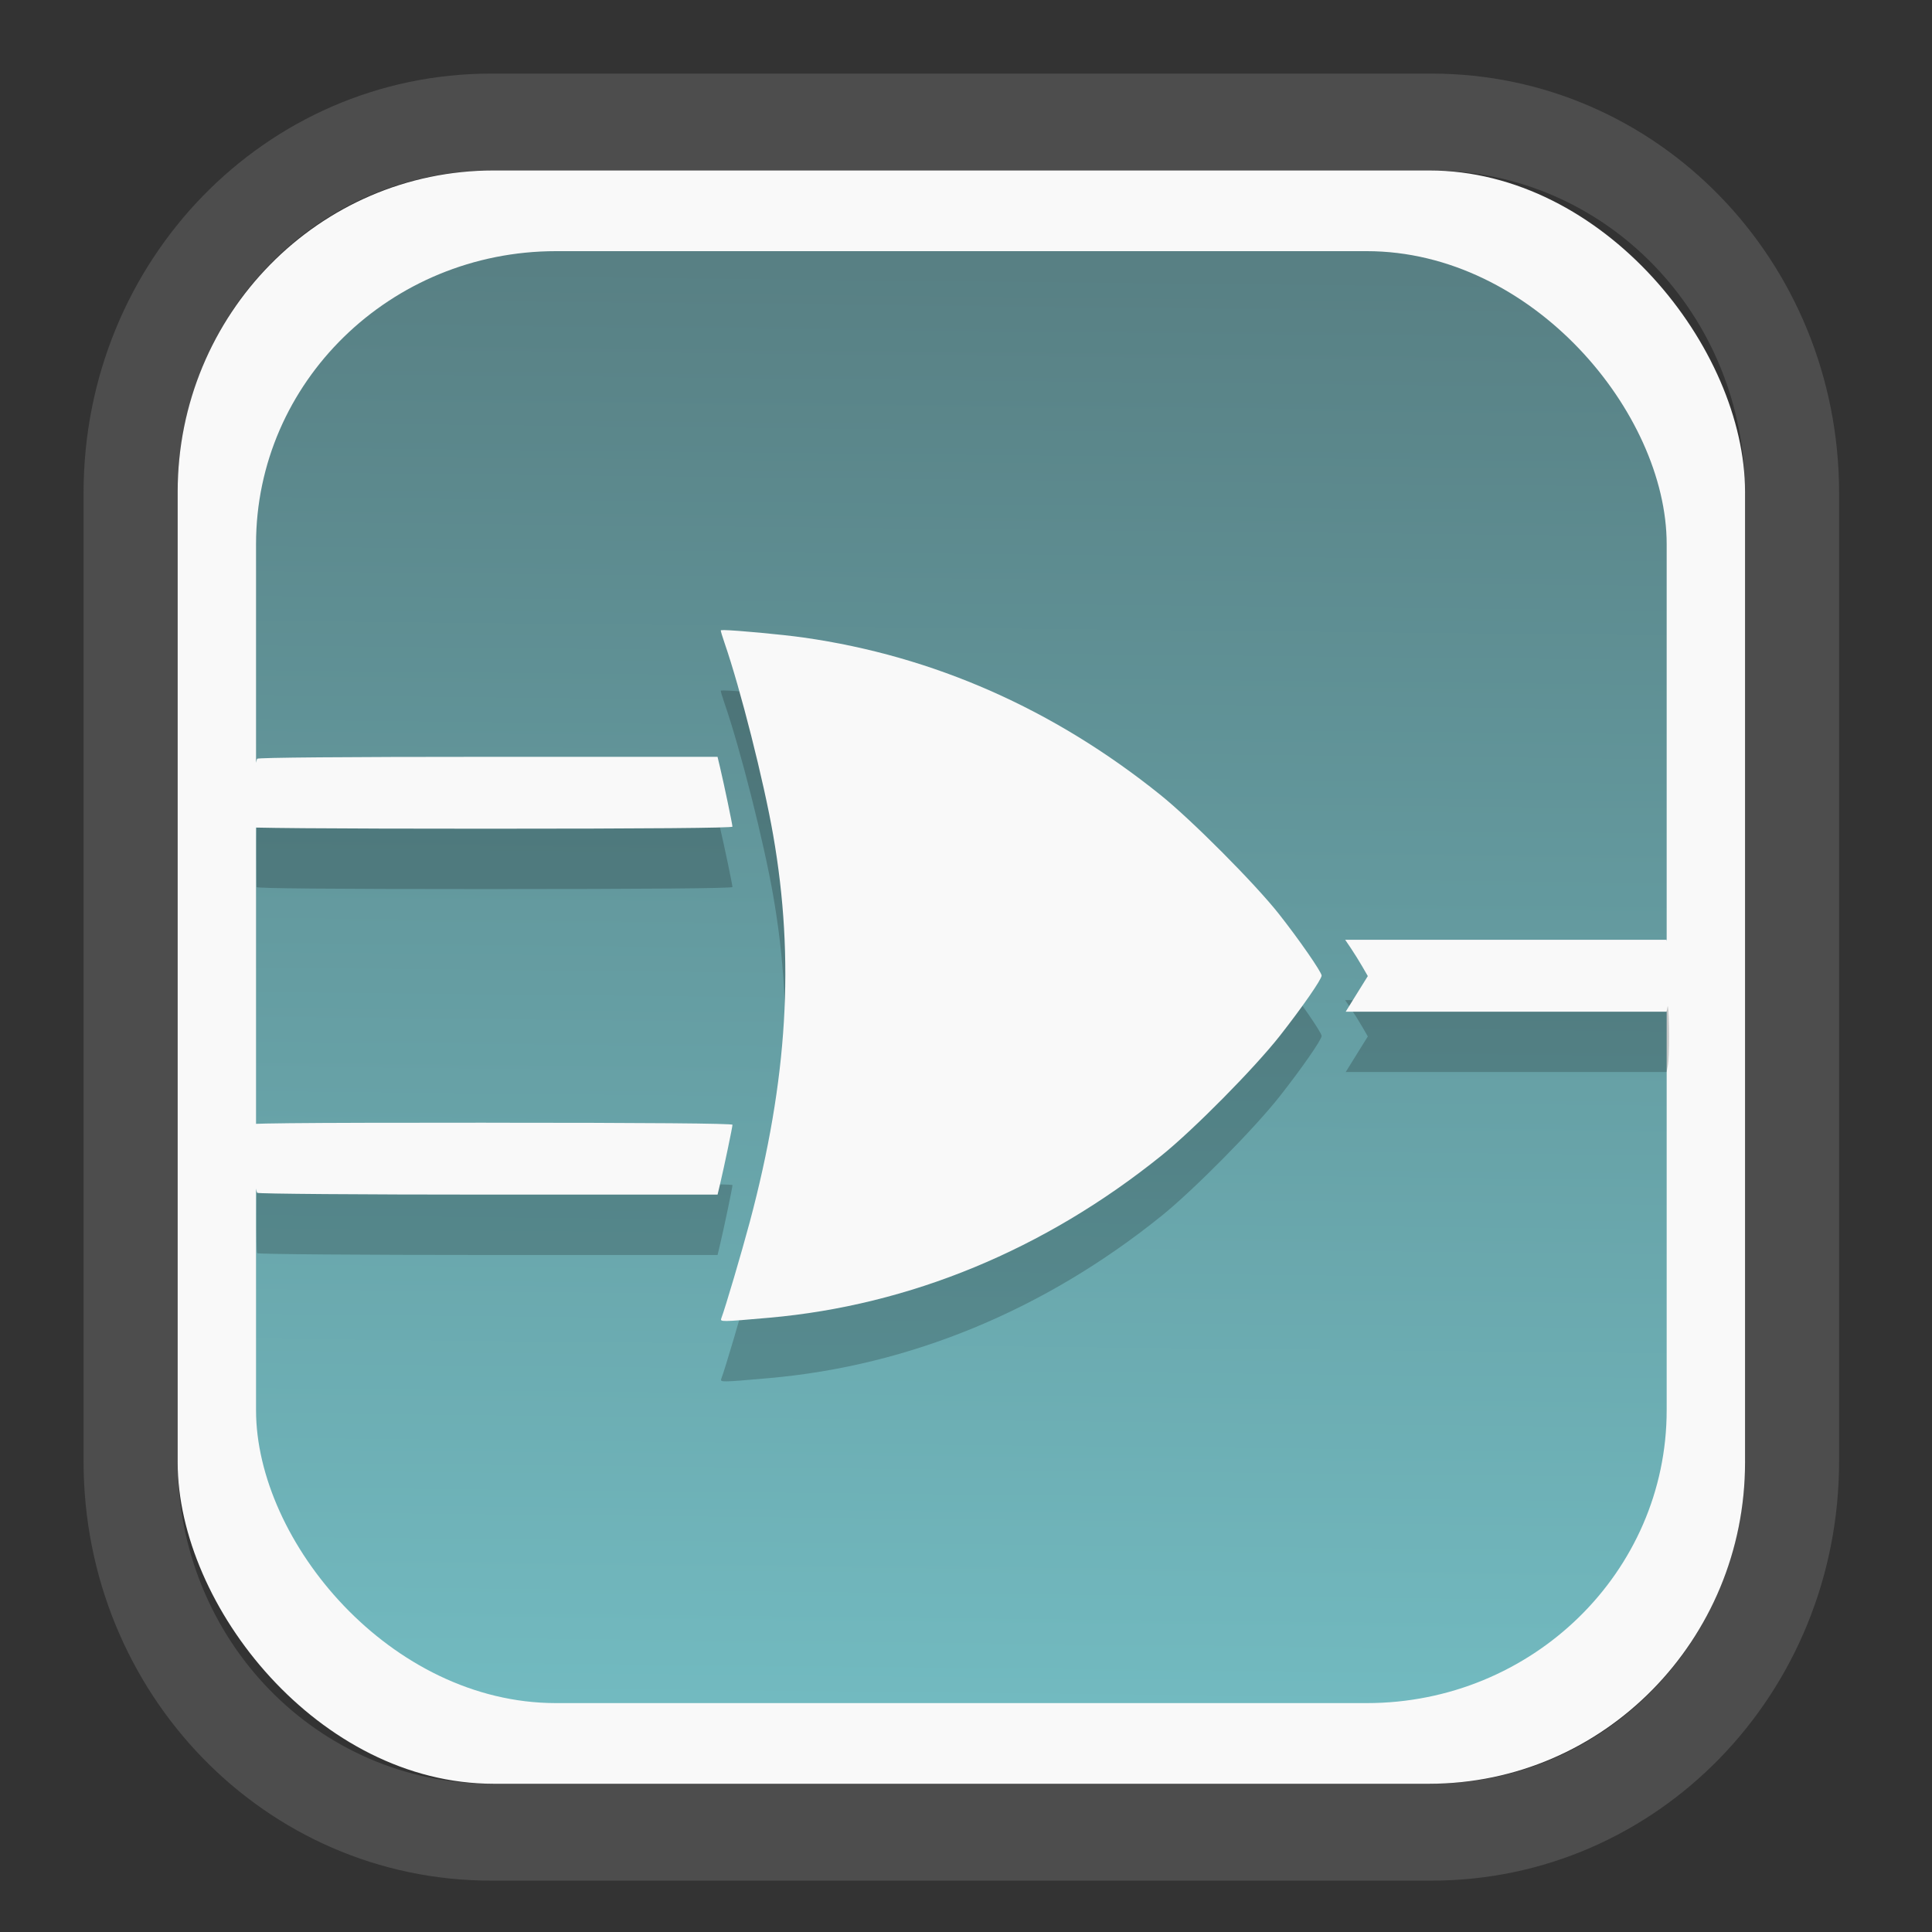 <?xml version="1.0" encoding="UTF-8" standalone="no"?>
<svg
   width="64"
   height="64"
   version="1.1"
   id="svg73"
   sodipodi:docname="scribus.svg"
   inkscape:version="1.3.2 (091e20ef0f, 2023-11-25)"
   xmlns:inkscape="http://www.inkscape.org/namespaces/inkscape"
   xmlns:sodipodi="http://sodipodi.sourceforge.net/DTD/sodipodi-0.dtd"
   xmlns:xlink="http://www.w3.org/1999/xlink"
   xmlns="http://www.w3.org/2000/svg"
   xmlns:svg="http://www.w3.org/2000/svg"
   xmlns:rdf="http://www.w3.org/1999/02/22-rdf-syntax-ns#"
   xmlns:cc="http://creativecommons.org/ns#"
   xmlns:dc="http://purl.org/dc/elements/1.1/">
  <rect width="100%" height="100%" fill="#333333" stroke="none"/>
  <sodipodi:namedview
     pagecolor="#f5f7fa"
     bordercolor="#666666"
     borderopacity="1"
     objecttolerance="10"
     gridtolerance="10"
     guidetolerance="10"
     inkscape:pageopacity="0"
     inkscape:pageshadow="2"
     inkscape:window-width="1377"
     inkscape:window-height="886"
     id="namedview75"
     showgrid="false"
     inkscape:zoom="12.578125"
     inkscape:cx="30.44969"
     inkscape:cy="48.457143"
     inkscape:window-x="55"
     inkscape:window-y="98"
     inkscape:window-maximized="0"
     inkscape:current-layer="g877"
     inkscape:document-rotation="0"
     inkscape:pagecheckerboard="0"
     inkscape:showpageshadow="2"
     inkscape:deskcolor="#d1d1d1" />
  <defs
     id="defs29">
    <linearGradient
       id="linearGradient5"
       inkscape:collect="always">
      <stop
         style="stop-color:#588084;stop-opacity:1;"
         offset="0"
         id="stop5" />
      <stop
         style="stop-color:#72bac0;stop-opacity:1;"
         offset="1"
         id="stop6" />
    </linearGradient>
    <inkscape:path-effect
       effect="powerclip"
       id="path-effect1980"
       is_visible="true"
       lpeversion="1"
       inverse="true"
       flatten="false"
       hide_clip="false"
       message="Use fill-rule evenodd on &lt;b&gt;fill and stroke&lt;/b&gt; dialog if no flatten result after convert clip to paths." />
    <clipPath
       clipPathUnits="userSpaceOnUse"
       id="clipPath1976">
      <rect
         x="9.678"
         y="9.925"
         width="43.343"
         height="44.613"
         rx="8.669"
         ry="8.923"
         fill="url(#linearGradient862)"
         stroke-width="2.968"
         id="rect1978"
         style="display:none;fill:#333333;fill-opacity:1"
         d="m 18.347,9.925 h 26.005 c 4.803,0 8.669,3.98 8.669,8.923 v 26.767 c 0,4.943 -3.866,8.923 -8.669,8.923 h -26.005 c -4.803,0 -8.669,-3.98 -8.669,-8.923 V 18.848 c 0,-4.943 3.866,-8.923 8.669,-8.923 z" />
      <path
         id="lpe_path-effect1980"
         style="fill:#333333;fill-opacity:1"
         class="powerclip"
         d="M 2.076,2.246 H 60.624 V 62.217 H 2.076 Z M 18.347,9.925 c -4.803,0 -8.669,3.98 -8.669,8.923 v 26.767 c 0,4.943 3.866,8.923 8.669,8.923 h 26.005 c 4.803,0 8.669,-3.98 8.669,-8.923 V 18.848 c 0,-4.943 -3.866,-8.923 -8.669,-8.923 z" />
    </clipPath>
    <linearGradient
       inkscape:collect="always"
       xlink:href="#linearGradient5"
       id="linearGradient6"
       x1="33.786"
       y1="12.971"
       x2="33.376"
       y2="52.289"
       gradientUnits="userSpaceOnUse"
       gradientTransform="matrix(1.1,0,0,1.1,-3.185,-3.234)" />
    <linearGradient
       id="d"
       y1="1050.34"
       y2="1038.36"
       gradientUnits="userSpaceOnUse"
       x2="0"
       gradientTransform="matrix(-2.577,0,0,2.581,52,-2661.74)">
      <stop
         stop-color="#c61423"
         id="stop7" />
      <stop
         offset="1"
         stop-color="#dc2b41"
         id="stop8" />
    </linearGradient>
  </defs>
  <g
     id="g877"
     transform="matrix(1.1,0,0,1.1,-3.185,-3.207)">
    <path
       d="m 18.347,7.246 c -6.244,0 -11.271,5.174 -11.271,11.602 v 26.767 c 0,6.427 5.027,11.602 11.271,11.602 h 26.005 c 6.244,0 11.271,-5.174 11.271,-11.602 V 18.848 c 0,-6.427 -5.027,-11.602 -11.271,-11.602 z"
       fill="url(#linearGradient910)"
       stroke-width="3.324"
       id="path33"
       style="fill:#4d4d4d;fill-opacity:1"
       clip-path="url(#clipPath1976)"
       inkscape:path-effect="#path-effect1980"
       inkscape:original-d="m 18.347203,7.2464043 c -6.244452,0 -11.2714308,5.1741617 -11.2714308,11.6016437 v 26.767119 c 0,6.427394 5.0268918,11.601644 11.2714308,11.601644 h 26.005262 c 6.244452,0 11.271431,-5.174161 11.271431,-11.601644 V 18.848048 c 0,-6.427393 -5.026893,-11.6016437 -11.271431,-11.6016437 z"
       transform="matrix(1.089,0,0,1.089,-2.294,-2.759)" />
    <rect
       x="8.246"
       y="8.049"
       width="47.201"
       height="48.584"
       rx="9.512"
       ry="9.678"
       fill="url(#linearGradient862)"
       stroke-width="3.232"
       id="rect35-7"
       style="opacity:1;fill:#f9f9f9;fill-opacity:1" />
    <rect
       x="10.606"
       y="10.479"
       width="42.481"
       height="43.725"
       rx="9.034"
       ry="8.82"
       fill="url(#linearGradient862)"
       stroke-width="2.909"
       id="rect35-7-3"
       style="fill:url(#linearGradient6)" />
    <path
       id="path11-7"
       style="opacity:0.2;fill:#000000;stroke:none;stroke-width:0.062"
       d="m 24.692,23.709 c -0.052,-7.03e-4 -0.084,0.002 -0.089,0.006 -0.009,0.007 0.041,0.177 0.111,0.378 0.478,1.382 1.182,4.164 1.464,5.781 0.657,3.76 0.44,7.374 -0.704,11.662 -0.243,0.91 -0.739,2.592 -0.856,2.896 -0.043,0.114 -0.014,0.113 1.441,-0.015 4.238,-0.374 8.29,-2.048 11.803,-4.875 0.98,-0.788 2.807,-2.637 3.578,-3.618 0.67,-0.854 1.256,-1.698 1.256,-1.811 0,-0.105 -0.677,-1.083 -1.285,-1.854 -0.722,-0.915 -2.633,-2.836 -3.578,-3.594 -3.215,-2.583 -6.825,-4.175 -10.73,-4.731 -0.67,-0.095 -2.045,-0.221 -2.409,-0.226 z m -7.102,3.816 c -4.266,0 -6.929,0.022 -6.951,0.058 -0.041,0.066 -0.018,1.955 -0.018,2.047 0,0.039 2.148,0.06 6.913,0.06 4.887,0 7.419,-0.022 7.419,-0.062 0,-0.066 -0.246,-1.244 -0.372,-1.779 l -0.077,-0.324 z m 25.815,5.509 0.177,0.262 c 0.097,0.145 0.251,0.391 0.341,0.548 l 0.164,0.284 -0.334,0.537 -0.332,0.535 h 4.831 4.833 l 0.038,-0.193 c 0.05,-0.251 0.05,-1.528 0,-1.779 l -0.038,-0.193 h -4.84 z m -25.871,5.509 c -5.895,-10e-7 -6.913,-0.056 -6.913,0.005 3.91e-4,0.099 -0.024,2.036 0.02,2.107 0.018,0.03 3.124,0.054 6.949,0.054 h 6.915 l 0.077,-0.324 c 0.126,-0.535 0.372,-1.713 0.372,-1.779 0,-0.041 -2.532,-0.062 -7.419,-0.062 z"
       sodipodi:nodetypes="cccsssssssscsccscsssccsccccccccccccccsssccscc" />
    <path
       id="path11"
       style="opacity:1;fill:#f9f9f9;stroke:none;stroke-width:0.062"
       d="m 24.692,21.891 c -0.052,-7.03e-4 -0.084,0.002 -0.089,0.006 -0.009,0.007 0.041,0.177 0.111,0.378 0.478,1.382 1.182,4.164 1.464,5.781 0.657,3.76 0.44,7.374 -0.704,11.662 -0.243,0.91 -0.739,2.592 -0.856,2.896 -0.043,0.114 -0.014,0.113 1.441,-0.015 4.238,-0.374 8.29,-2.048 11.803,-4.875 0.98,-0.788 2.807,-2.637 3.578,-3.618 0.67,-0.854 1.256,-1.698 1.256,-1.811 0,-0.105 -0.677,-1.083 -1.285,-1.854 -0.722,-0.915 -2.633,-2.836 -3.578,-3.594 -3.215,-2.583 -6.825,-4.175 -10.73,-4.731 -0.67,-0.095 -2.045,-0.221 -2.409,-0.226 z m -7.102,3.816 c -4.266,0 -6.929,0.022 -6.951,0.058 -0.041,0.066 -0.524,1.955 -0.524,2.047 0,0.039 2.654,0.06 7.419,0.06 4.887,0 7.419,-0.022 7.419,-0.062 0,-0.066 -0.246,-1.244 -0.372,-1.779 l -0.077,-0.324 z m 25.815,5.509 0.177,0.262 c 0.097,0.145 0.251,0.391 0.341,0.548 l 0.164,0.284 -0.334,0.537 -0.332,0.535 h 4.831 4.833 l 0.038,-0.193 c 0.05,-0.251 0.05,-1.528 0,-1.779 l -0.038,-0.193 h -4.84 z m -25.871,5.509 c -5.895,-10e-7 -7.419,0.016 -7.419,0.077 3.91e-4,0.099 0.482,1.963 0.526,2.035 0.018,0.03 3.124,0.054 6.949,0.054 h 6.915 l 0.077,-0.324 c 0.126,-0.535 0.372,-1.713 0.372,-1.779 0,-0.041 -2.532,-0.062 -7.419,-0.062 z" />
    <path
       style="fill:#f5f7fa;stroke-width:0.204;fill-opacity:1"
       d=""
       id="path3" />
  </g>
</svg>
